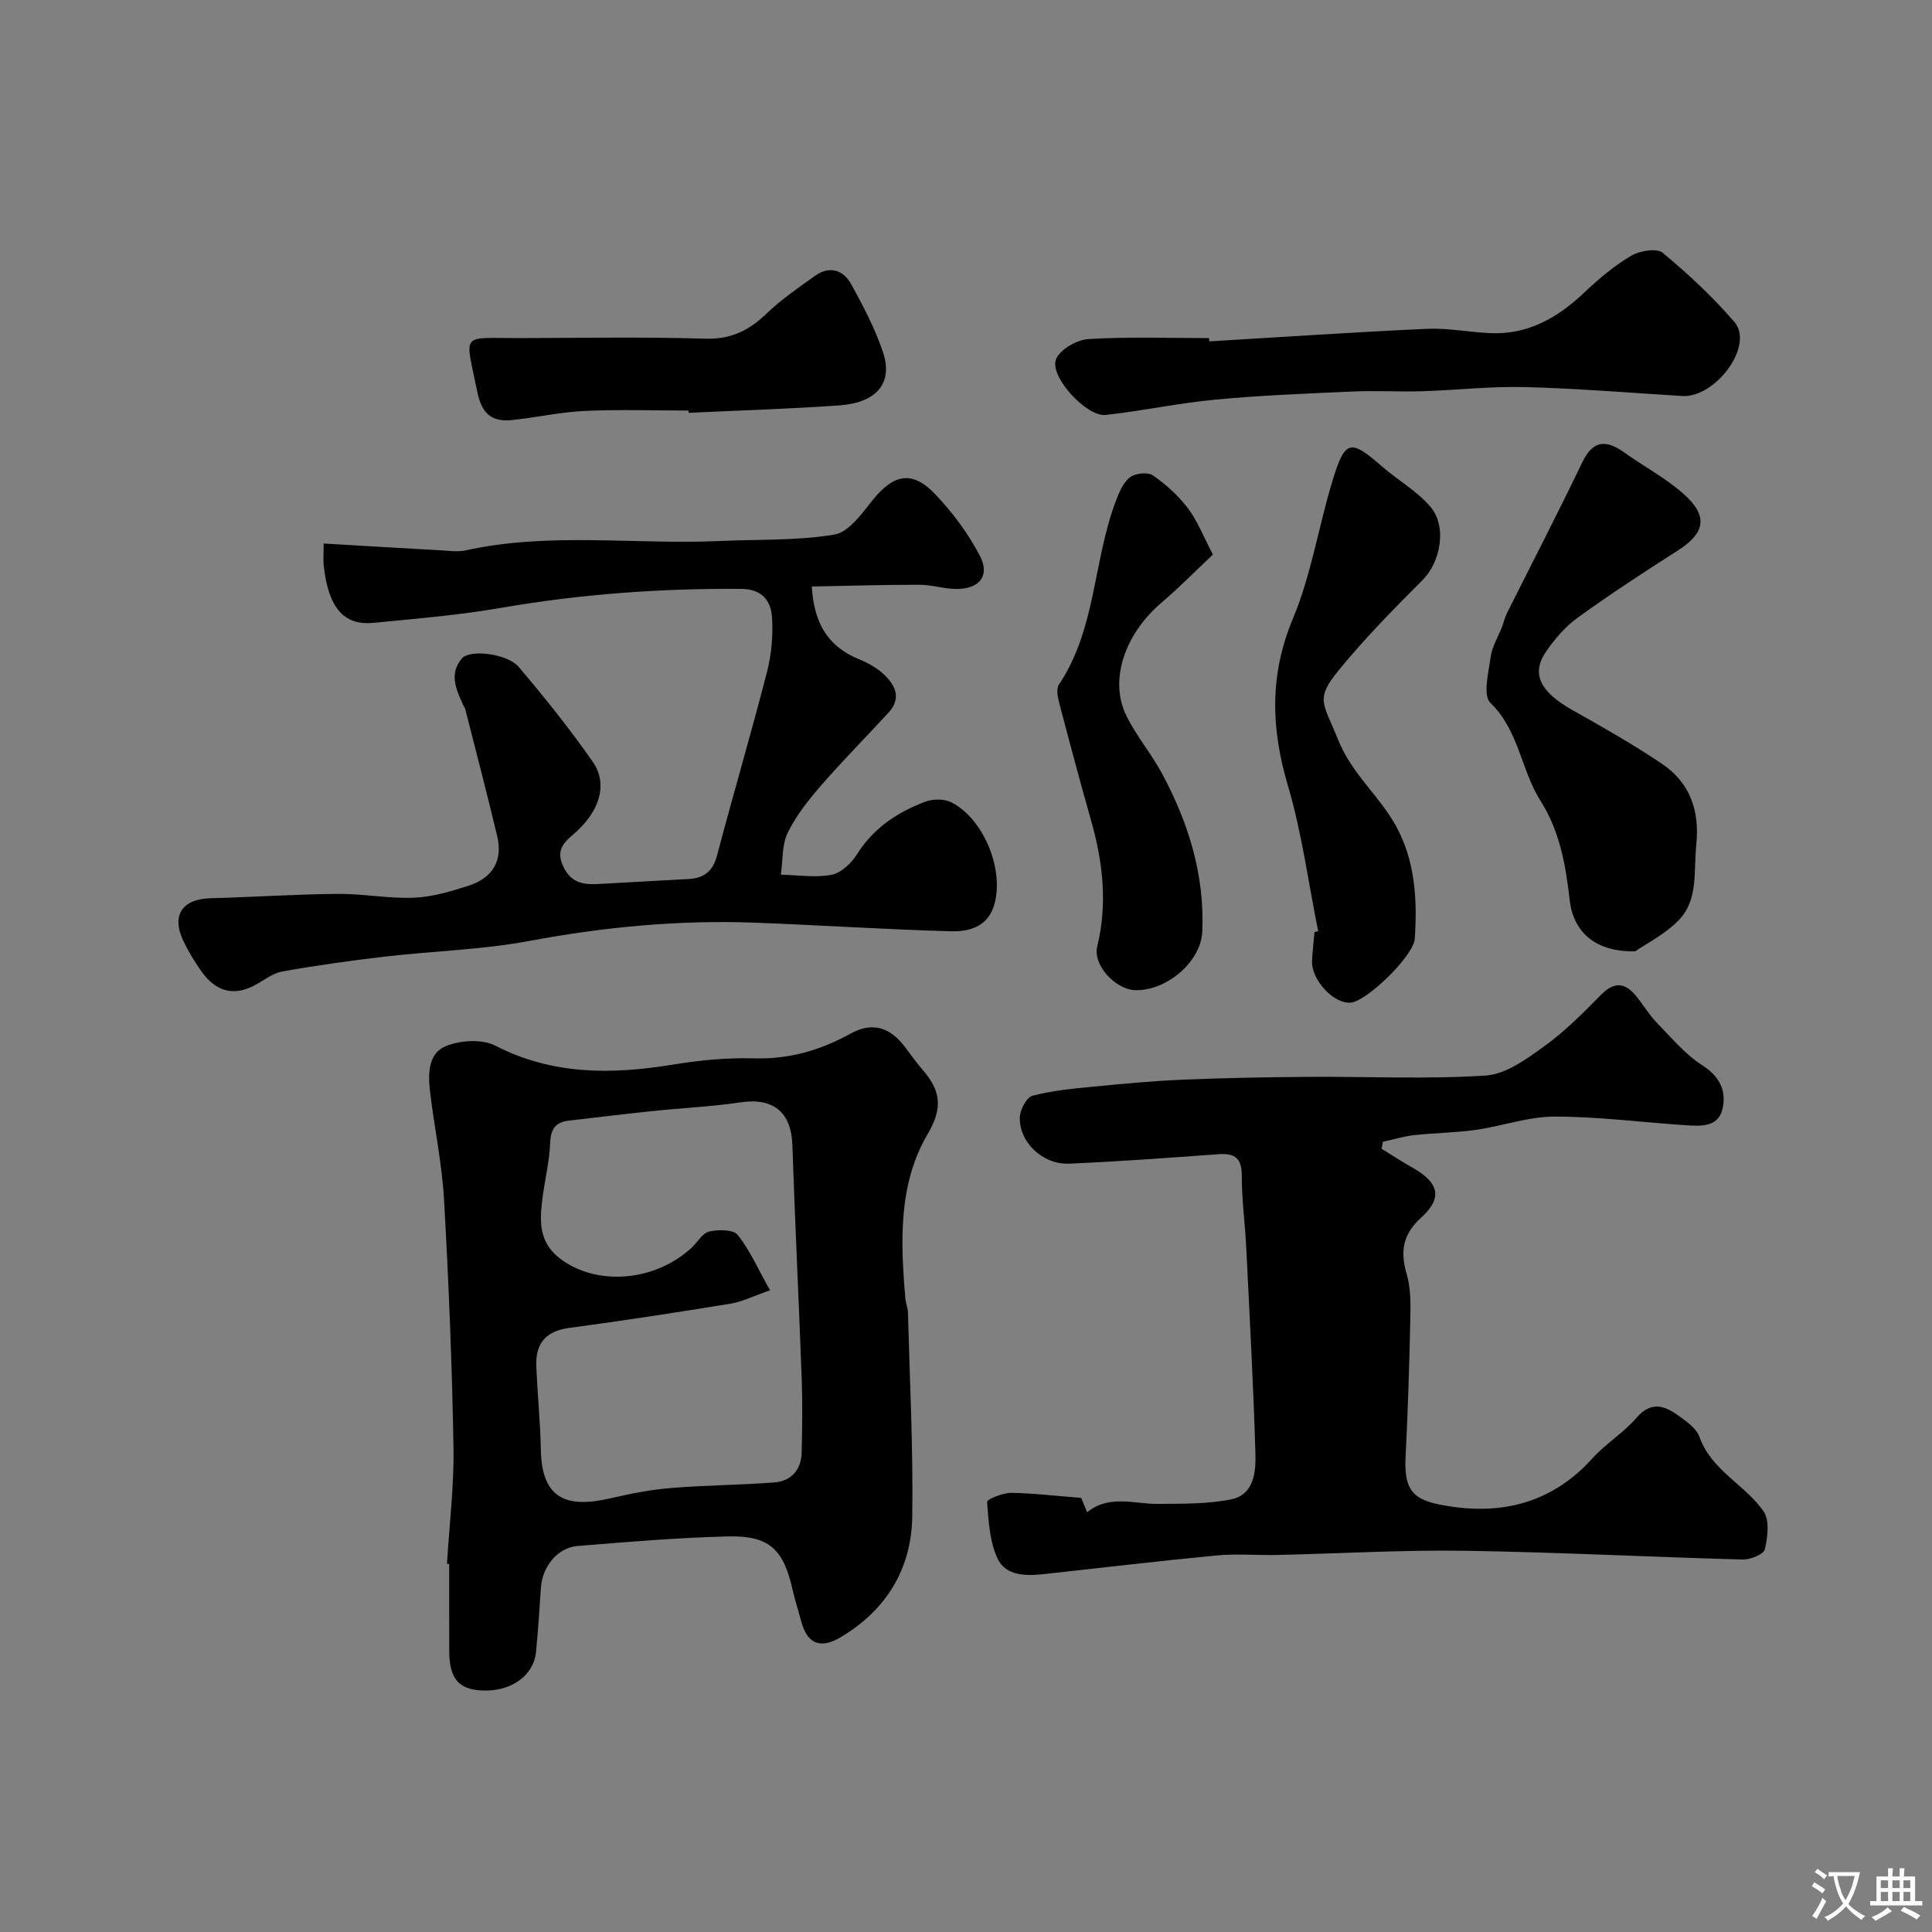 <svg enable-background="new 0 0 400 400" viewBox="0 0 400 400" xmlns="http://www.w3.org/2000/svg"><rect x="0" y="0" width="400" height="400" fill="#808080" stroke="none"/><g fill="#000001"><path d="m92.54 323.77c.49-8.08 1.49-16.18 1.35-24.25-.3-17.03-.99-34.05-1.95-51.06-.42-7.48-2-14.88-2.89-22.34-.44-3.69-.49-8.06 3.35-9.57 2.98-1.18 7.42-1.46 10.14-.06 11.9 6.12 24.14 5.99 36.82 3.92 5.5-.9 11.16-1.45 16.71-1.29 7.27.22 13.75-1.65 19.99-5.1 4.48-2.48 8.19-1.44 11.38 2.85 1.17 1.58 2.33 3.17 3.61 4.66 3.61 4.2 4.29 7.69 1.01 13.27-6.11 10.37-5.62 22.34-4.61 34.06.08.97.51 1.92.53 2.89.37 14.09 1.1 28.18.89 42.26-.17 10.82-5.38 19.36-14.84 24.97-4.21 2.5-6.92 1.32-8.13-3.26-.58-2.19-1.31-4.35-1.8-6.57-1.89-8.43-4.84-11.27-13.47-11.05-10.36.26-20.71 1.14-31.05 1.98-4.16.34-7.32 4.31-7.59 8.63-.28 4.43-.59 8.86-1.01 13.28-.48 4.96-5.2 8.29-11.17 8.01-4.9-.23-6.78-2.47-6.8-8.22-.02-5.99-.01-11.99-.01-17.98-.15-.01-.31-.02-.46-.03zm66.88-56.63c-3.37 1.17-5.73 2.37-8.23 2.78-11.11 1.82-22.24 3.52-33.39 5.02-4.83.65-6.94 3.24-6.76 7.84.21 5.76.83 11.52.93 17.28.17 10.36 5.38 12.26 14.54 10.12 4.1-.96 8.28-1.77 12.47-2.11 7.1-.58 14.24-.6 21.34-1.15 3.57-.28 5.58-2.65 5.66-6.26.11-5.02.19-10.05.01-15.07-.59-16.19-1.39-32.37-1.94-48.55-.23-6.8-3.97-9.82-10.73-8.81-5.99.89-12.07 1.16-18.09 1.79-5.84.61-11.68 1.32-17.51 2-2.71.32-3.69 1.72-3.81 4.58-.17 4.03-1.19 8.01-1.67 12.03-.53 4.45-.57 8.63 3.64 11.89 7.45 5.76 19.6 4.95 27.33-2.21 1.22-1.13 2.22-3.02 3.6-3.33 1.9-.43 5.02-.45 5.93.7 2.54 3.21 4.24 7.12 6.68 11.46z"/><path d="m223.85 310.12c.13.32.67 1.64 1.22 2.98 4.66-3.75 9.81-1.67 14.78-1.73 5.02-.06 10.15.05 15.03-.94 4.78-.97 5.15-5.7 5.04-9.55-.42-14.2-1.2-28.4-1.9-42.6-.24-4.93-.93-9.86-.92-14.79.01-3.55-1.29-4.77-4.71-4.53-10.36.74-20.72 1.53-31.09 1.96-5.48.22-10.37-4.53-10.15-9.66.07-1.56 1.41-4.08 2.63-4.4 4.08-1.07 8.35-1.47 12.57-1.88 6.22-.61 12.45-1.19 18.69-1.45 8.66-.36 17.33-.52 26-.58 12.19-.08 24.42.52 36.57-.27 4.15-.27 8.41-3.39 12.04-6.01 4.26-3.07 8.05-6.85 11.74-10.63 2.81-2.88 5.06-2.66 7.41.25 1.44 1.79 2.63 3.8 4.21 5.43 3 3.1 5.85 6.54 9.41 8.82 3.64 2.33 5.04 5.32 4.22 8.98-.88 3.92-4.58 3.65-7.72 3.44-9.03-.6-18.06-1.79-27.09-1.78-5.43 0-10.84 1.98-16.3 2.75-4.22.6-8.52.62-12.76 1.09-2.18.24-4.31.91-6.46 1.38-.09.48-.18.96-.26 1.45 2.12 1.3 4.2 2.67 6.36 3.88 5.49 3.07 6.35 6.27 1.87 10.32-3.86 3.49-4.42 6.99-3.04 11.74.9 3.08.81 6.53.74 9.8-.2 9.43-.51 18.87-.98 28.29-.38 7.68 2.52 8.96 9.23 10 11.4 1.77 21.47-1.07 29.49-9.97 2.74-3.04 6.43-5.26 9.09-8.36 3.12-3.64 5.96-2.45 8.89-.32 1.6 1.16 3.54 2.54 4.14 4.24 2.47 6.98 9.42 9.88 13.28 15.42 1.29 1.86.86 5.35.27 7.88-.24 1.04-3 2.15-4.58 2.11-19.18-.51-38.35-1.52-57.53-1.81-12.96-.19-25.93.58-38.89.87-4.16.09-8.36-.29-12.49.1-11.9 1.13-23.78 2.55-35.67 3.85-3.76.41-7.98.46-9.7-3.22-1.64-3.51-1.87-7.76-2.16-11.73-.04-.53 3.25-1.87 4.99-1.86 4.59.07 9.22.64 14.49 1.04z"/><path d="m67.01 112.53c8.6.51 16.51.98 24.41 1.42 1.66.09 3.4.35 4.99 0 17.42-3.85 35.07-1.14 52.59-1.94 7.93-.37 15.98-.03 23.75-1.33 2.99-.5 5.7-4.38 7.97-7.19 4.34-5.38 8.16-6.16 12.95-1.12 3.59 3.78 6.83 8.13 9.22 12.74 2.11 4.06-.09 6.8-4.73 6.83-2.59.02-5.19-.87-7.79-.87-7.41-.01-14.82.22-22.3.36.46 7.85 3.54 12.55 9.88 15.1 1.79.72 3.58 1.75 4.99 3.05 2.41 2.23 3.76 4.96 1.05 7.92-4.58 5.01-9.38 9.82-13.83 14.94-2.66 3.06-5.29 6.33-7.06 9.94-1.24 2.53-1.01 5.78-1.43 8.71 3.51.08 7.11.67 10.48.03 1.98-.37 4.11-2.38 5.26-4.22 3.41-5.46 8.38-8.73 14.14-10.91 1.59-.6 3.92-.63 5.39.12 6.79 3.42 11.07 14.11 8.87 21.34-1.36 4.48-5.23 5.46-8.94 5.36-13.53-.37-27.05-1.27-40.57-1.78-15.71-.59-31.22.88-46.7 3.78-9.78 1.83-19.85 2.08-29.77 3.23-7.14.83-14.28 1.82-21.36 3.09-2.1.38-3.98 1.97-5.97 2.98-4.45 2.27-8 .9-10.74-2.92-1.42-1.98-2.7-4.1-3.76-6.3-2.58-5.38-.31-8.76 5.63-8.92 8.77-.23 17.53-.83 26.3-.9 5.26-.05 10.55 1.01 15.79.79 3.82-.16 7.67-1.31 11.34-2.5 4.84-1.56 7.1-5.1 5.89-10.21-2.1-8.84-4.42-17.62-6.65-26.43-.04-.15-.18-.28-.25-.43-1.51-3.29-3.22-6.74-.4-9.99 1.67-1.92 9.41-.96 11.73 1.77 5.4 6.35 10.63 12.89 15.4 19.73 2.49 3.57 2.34 8.83-3.14 14.1-2.01 1.93-4.91 3.45-3.06 7.43 1.72 3.7 4.48 3.87 7.75 3.67 6.09-.36 12.18-.67 18.27-1.01 3.11-.18 4.98-1.56 5.84-4.81 3.36-12.73 7.09-25.36 10.37-38.1.93-3.61 1.26-7.51 1.03-11.23-.22-3.48-2.05-5.9-6.39-5.93-16.7-.12-33.24 1.08-49.71 3.93-8.71 1.51-17.56 2.24-26.37 3.1-6.25.61-9.4-3.16-10.36-11.94-.11-1.13 0-2.29 0-4.48z"/><path d="m338.55 196.96c-8.32.16-12.82-4.03-13.57-10.65-.81-7.16-2.03-14.2-6-20.45-4.08-6.41-4.47-14.6-10.41-20.34-1.59-1.54-.39-6.3.06-9.51.3-2.16 1.56-4.18 2.37-6.27.35-.91.54-1.88.97-2.74 5.2-10.4 10.56-20.72 15.58-31.2 2.2-4.6 4.86-4.87 8.67-2.16 4.11 2.93 8.66 5.34 12.4 8.67 5.11 4.54 4.39 8.07-1.21 11.64-7 4.47-13.96 9.02-20.7 13.88-2.57 1.85-4.79 4.41-6.59 7.04-3.2 4.67-1.24 8.4 5.52 12.2 6.24 3.5 12.49 7.05 18.42 11.05 5.85 3.94 7.88 9.73 7.13 16.85-.56 5.34.46 11.19-3.49 15.4-2.9 3.05-6.95 5.05-9.15 6.59z"/><path d="m250.37 70.68c15.01-.89 30.01-1.92 45.02-2.6 4.36-.2 8.75.7 13.14.89 7.87.36 14.03-3.22 19.56-8.48 2.95-2.8 6.15-5.48 9.63-7.54 1.76-1.04 5.28-1.64 6.51-.62 5.28 4.38 10.36 9.12 14.84 14.31 4.24 4.9-3.94 15.77-10.78 15.35-10.86-.67-21.72-1.57-32.59-1.85-7.08-.18-14.18.64-21.28.86-4.69.15-9.4-.16-14.09.05-9.56.42-19.13.79-28.64 1.68-7.63.71-15.17 2.35-22.79 3.18-3.94.43-11.66-7.96-10.27-11.51.79-2.03 4.31-4.05 6.72-4.2 8.3-.51 16.64-.2 24.97-.2.02.23.03.46.05.68z"/><path d="m272.91 192.78c-2.03-10.06-3.36-20.32-6.26-30.12-3.51-11.86-3.85-22.91 1.05-34.62 3.79-9.07 5.3-19.07 8.19-28.54 2.59-8.49 3.68-8.64 10.21-2.95 3.27 2.85 7.21 5.07 10 8.3 3.58 4.15 2.14 11.53-1.56 15.23-6.01 6.01-12 12.12-17.38 18.69-4.96 6.06-3.17 6.76-.12 14.38 2.83 7.07 8.45 11.53 11.9 17.72 4.08 7.31 4.5 15.35 3.98 23.44-.23 3.59-9.79 12.83-13.15 13.26-3.52.45-8.35-4.69-8.12-8.69.11-1.97.33-3.93.5-5.9.26-.07.51-.14.76-.2z"/><path d="m251.12 114.81c-3.35 3.15-6.88 6.75-10.7 10.01-7.51 6.43-10.81 15.92-7.28 23.23 2.04 4.23 5.19 7.92 7.43 12.08 5.49 10.2 8.87 21.05 8.35 32.75-.28 6.34-7.52 12.33-13.91 12.12-4.01-.13-8.78-5.14-7.84-9.03 2.13-8.82 1.2-17.35-1.22-25.9-2.3-8.13-4.49-16.29-6.63-24.46-.32-1.24-.68-2.98-.09-3.86 7.72-11.51 7.08-25.57 11.78-37.98.68-1.79 1.5-3.84 2.91-4.93 1.1-.86 3.7-1.15 4.76-.42 2.71 1.86 5.25 4.17 7.24 6.78 1.95 2.53 3.12 5.66 5.2 9.61z"/><path d="m142.54 85c-7.16 0-14.33-.25-21.47.08-5.02.23-9.99 1.35-15 1.88-4.26.45-6.33-1.28-7.26-5.87-2.54-12.54-3.63-11.06 8.77-11.09 12.82-.03 25.65-.27 38.45.12 5.29.16 9.03-1.69 12.66-5.18 3.05-2.93 6.59-5.36 10.05-7.83 3.05-2.19 5.89-1.19 7.52 1.78 2.49 4.53 4.94 9.19 6.57 14.08 2.1 6.32-1.32 10.41-9.04 10.96-10.39.74-20.81 1.05-31.22 1.54-.02-.16-.03-.31-.03-.47z"/></g><path d="m377.9 391.2c-.2.3-.4.5-.6.8-.7-.6-1.4-1-2.2-1.5.2-.3.4-.5.5-.8.6.4 1.4.8 2.3 1.5zm-1.8 6.1c-.2-.2-.5-.4-.9-.6.4-.6.8-1.2 1.2-1.9s.7-1.3.9-1.9c.3.3.5.5.8.7-.7 1.3-1.4 2.6-2 3.7zm2.2-9c-.3.3-.5.5-.6.8-.6-.6-1.3-1.1-2-1.5.3-.3.5-.5.6-.7.6.5 1.3.9 2 1.4zm.3.2v-.9h2 4.5c-.3 1.3-.6 2.5-1 3.6s-.9 2.1-1.4 3c.4.5 1 1 1.6 1.4s1.2.8 1.9 1.1c-.3.2-.5.4-.8.8-.4-.3-1-.7-1.6-1.2s-1.2-1.1-1.6-1.6c-.5.6-1.1 1.1-1.7 1.6s-1.4.9-2.1 1.4c-.1-.3-.3-.5-.7-.8.6-.2 1.2-.5 1.9-1s1.4-1.1 2-1.8c-.5-.8-.9-1.6-1.2-2.5s-.6-2-.8-3.2c-.4.1-.7.1-1 .1zm2.5 2.7c.2 1 .7 1.7 1 2.2.3-.5.6-1.1 1-2s.6-1.9.9-3h-3.2-.4c.1.9.3 1.8.7 2.8z" fill="#fafbfa"/><path d="m396.5 388.5v1.5 3.6h1.5v.9c-.4 0-1 0-1.7 0h-7.9c-.5 0-.9 0-1.2 0v-.9h1.3v-3.5c0-.7 0-1.2 0-1.6h2.4c0-.8 0-1.4 0-1.7h1c0 .3-.1.8-.1 1.7h1.5c0-.8 0-1.4 0-1.7h1c0 .3-.1.9-.1 1.7zm-8.2 9.2c-.2-.3-.5-.5-.8-.8.8-.3 1.4-.6 1.9-.9s1-.7 1.4-1.1c.3.3.6.5.9.8-1.6 1-2.8 1.6-3.4 2zm2.6-6.8v-1.6h-1.5v1.6zm0 2.7v-1.9h-1.5v1.9zm2.4-2.7v-1.6h-1.5v1.6zm0 2.7v-1.9h-1.5v1.9zm.2 2 .7-.8c.4.2.9.5 1.6.8s1.3.7 1.8 1c-.3.3-.5.5-.8.8-.4-.3-1.5-1-3.3-1.8zm2-4.7v-1.6h-1.4v1.6zm0 2.7v-1.9h-1.4v1.9z" fill="#fafbfa"/></svg>